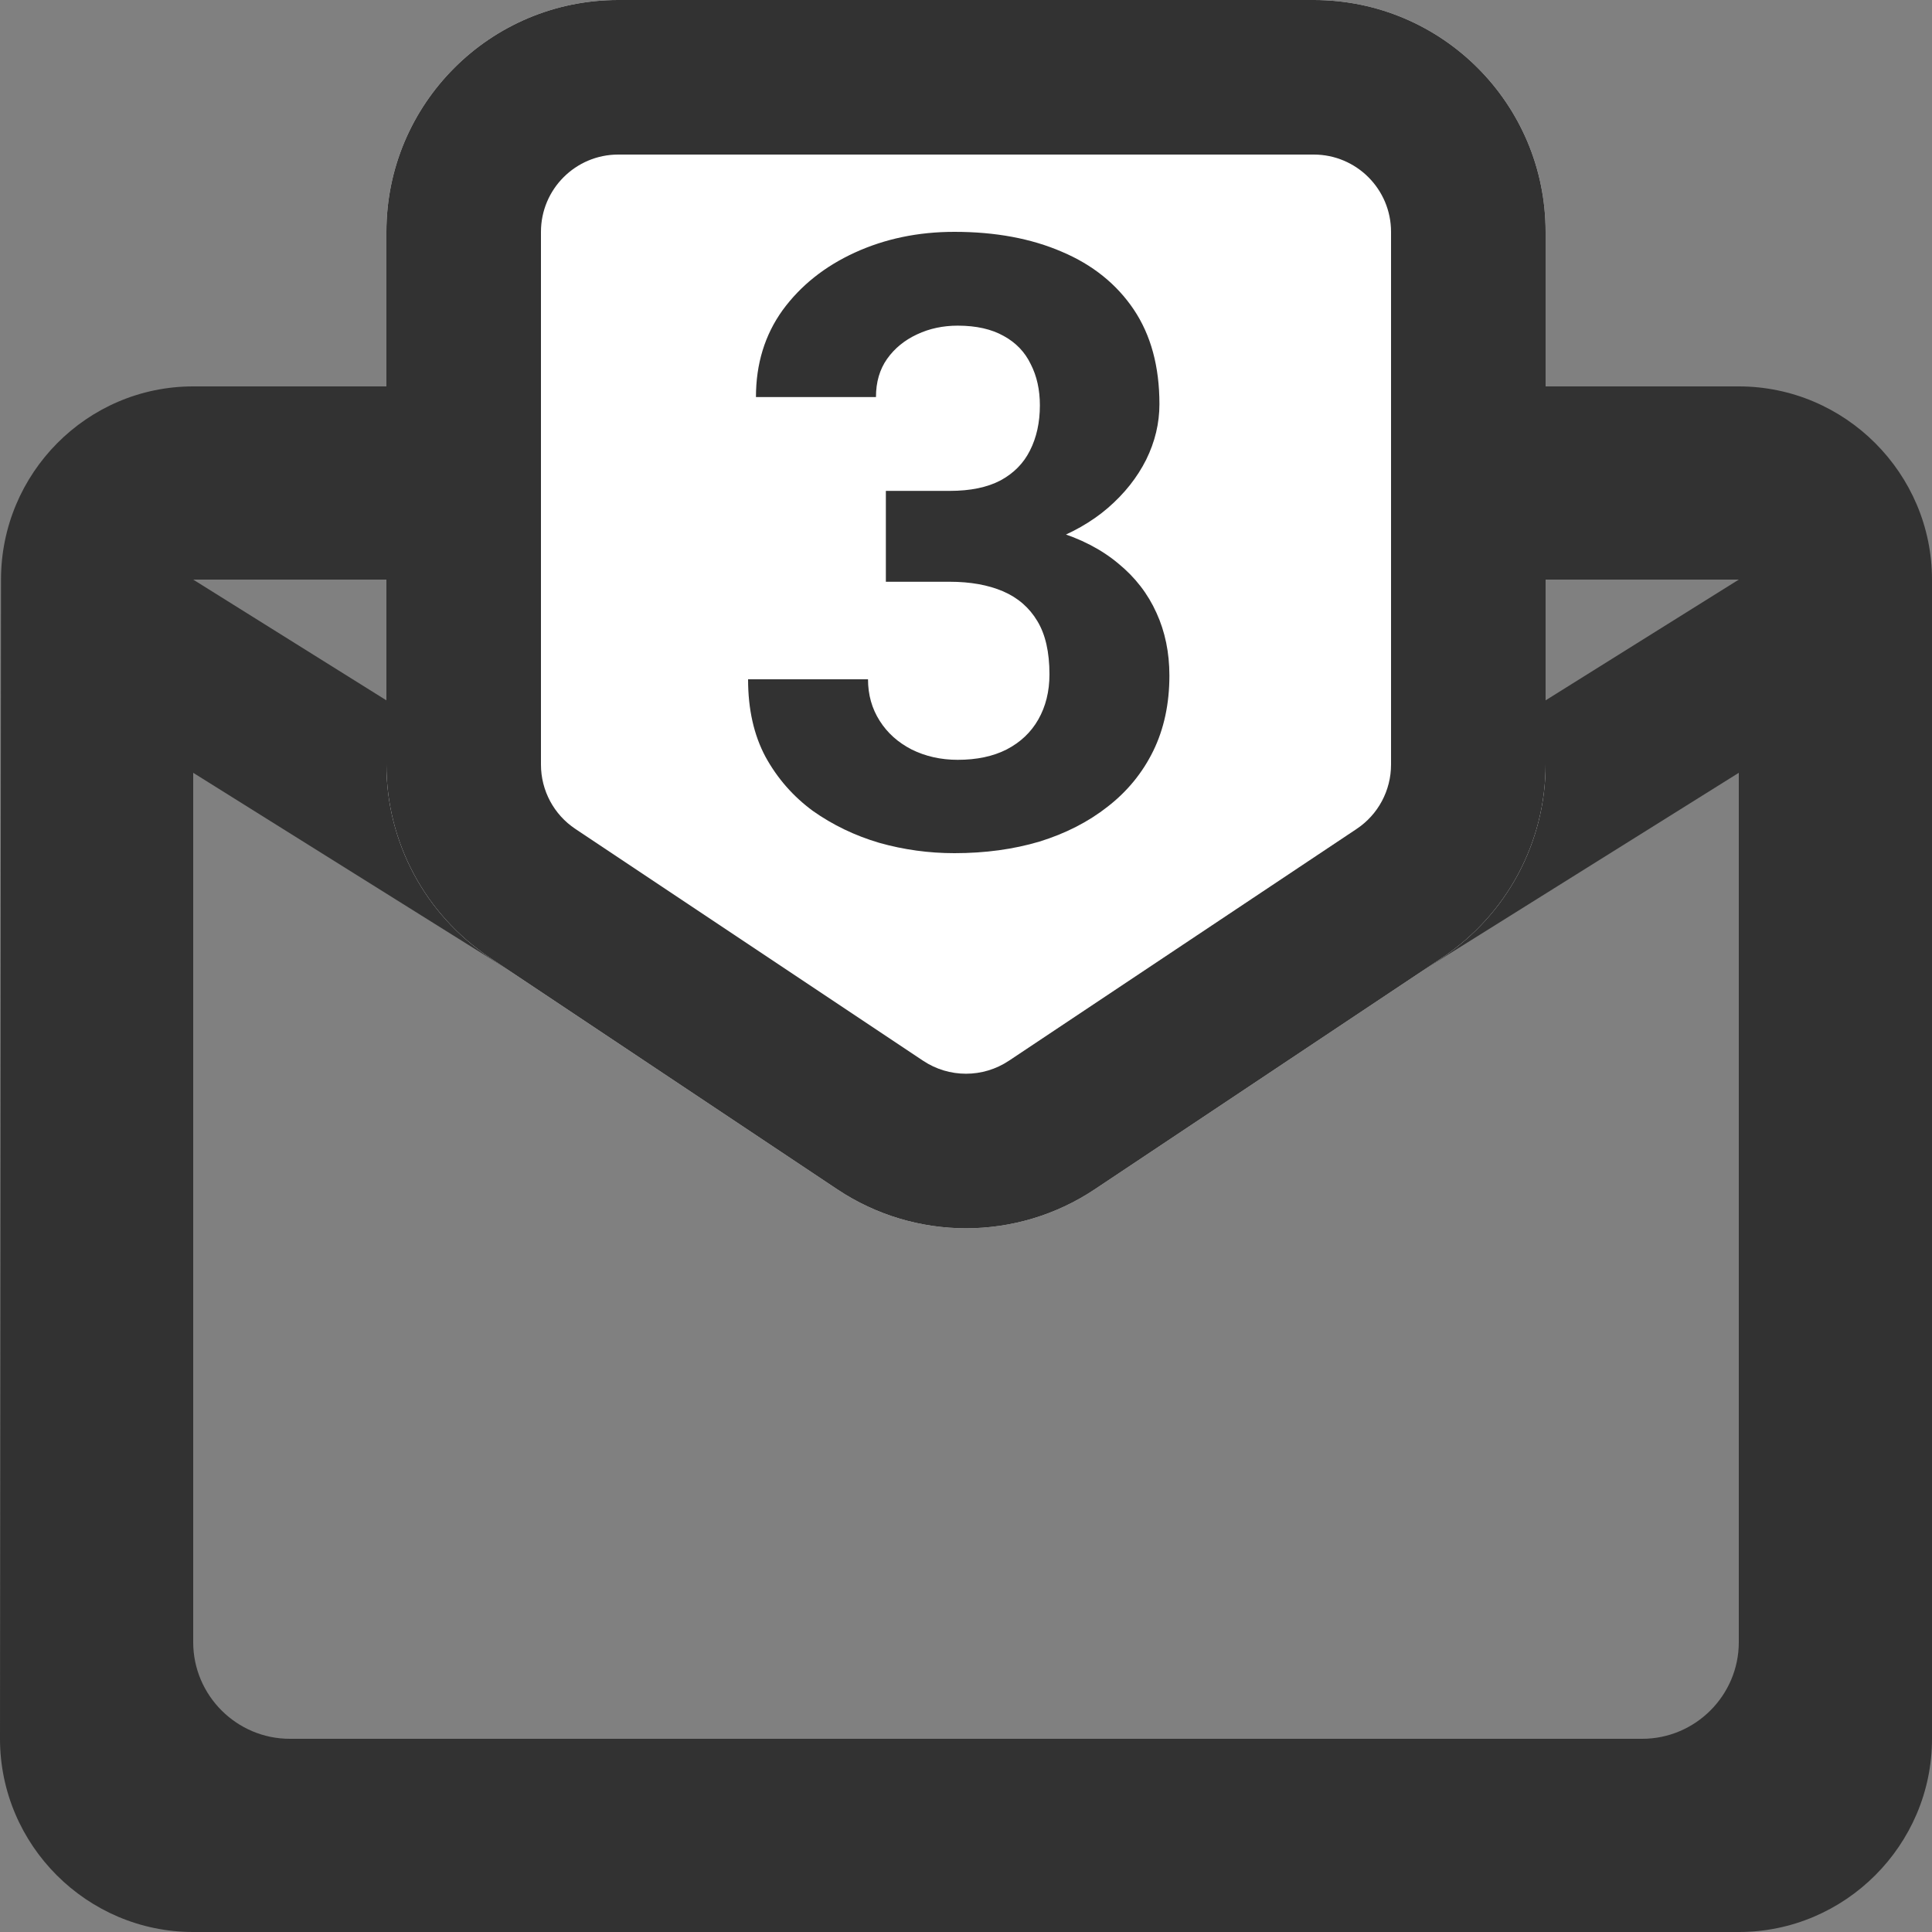 <svg width="25" height="25" viewBox="0 0 25 25" fill="none" xmlns="http://www.w3.org/2000/svg">
<rect x="0" y="0" width="25" height="25" fill="#808080" stroke="none"/>
<path d="M22.5 5H2.5C1.125 5 0.013 6.125 0.013 7.5L0 22.5C0 23.875 1.125 25 2.5 25H22.5C23.875 25 25 23.875 25 22.5V7.5C25 6.125 23.875 5 22.5 5ZM21.25 22.5H3.75C3.062 22.5 2.5 21.938 2.5 21.25V10L11.175 15.425C11.988 15.938 13.012 15.938 13.825 15.425L22.5 10V21.25C22.5 21.938 21.938 22.5 21.25 22.5ZM12.5 13.75L2.5 7.5H22.5L12.5 13.75Z" fill="#323232"/>
<path d="M5 3C5 1.343 6.343 0 8 0H17C18.657 0 20 1.343 20 3V9.894C20 10.898 19.499 11.834 18.664 12.391L14.164 15.391C13.156 16.062 11.844 16.062 10.836 15.391L6.336 12.391C5.501 11.834 5 10.898 5 9.894V3Z" fill="white"/>
<path fill-rule="evenodd" clip-rule="evenodd" d="M17 2H8C7.448 2 7 2.448 7 3V9.894C7 10.229 7.167 10.541 7.445 10.726L11.945 13.726C12.281 13.95 12.719 13.95 13.055 13.726L17.555 10.726C17.833 10.541 18 10.229 18 9.894V3C18 2.448 17.552 2 17 2ZM8 0C6.343 0 5 1.343 5 3V9.894C5 10.898 5.501 11.834 6.336 12.391L10.836 15.391C11.844 16.062 13.156 16.062 14.164 15.391L18.664 12.391C19.499 11.834 20 10.898 20 9.894V3C20 1.343 18.657 0 17 0H8Z" fill="#323232"/>
<path d="M11.463 6.352H12.29C12.556 6.352 12.774 6.307 12.946 6.217C13.118 6.124 13.245 5.995 13.327 5.831C13.413 5.662 13.456 5.467 13.456 5.245C13.456 5.045 13.417 4.867 13.338 4.713C13.263 4.556 13.146 4.434 12.989 4.348C12.831 4.259 12.633 4.214 12.393 4.214C12.203 4.214 12.027 4.251 11.866 4.327C11.705 4.402 11.576 4.507 11.479 4.644C11.383 4.78 11.335 4.944 11.335 5.138H9.782C9.782 4.708 9.897 4.334 10.126 4.015C10.359 3.696 10.67 3.448 11.06 3.269C11.451 3.09 11.88 3 12.35 3C12.88 3 13.343 3.086 13.741 3.258C14.138 3.426 14.448 3.675 14.67 4.004C14.892 4.334 15.003 4.742 15.003 5.229C15.003 5.476 14.946 5.716 14.831 5.949C14.716 6.178 14.552 6.386 14.337 6.572C14.126 6.754 13.868 6.901 13.563 7.012C13.259 7.12 12.917 7.173 12.538 7.173H11.463V6.352ZM11.463 7.528V6.728H12.538C12.964 6.728 13.338 6.776 13.66 6.873C13.982 6.969 14.253 7.109 14.471 7.292C14.69 7.471 14.854 7.684 14.965 7.931C15.076 8.174 15.132 8.444 15.132 8.742C15.132 9.107 15.062 9.433 14.922 9.719C14.783 10.002 14.586 10.242 14.332 10.439C14.081 10.636 13.787 10.786 13.451 10.89C13.114 10.99 12.747 11.04 12.35 11.04C12.02 11.04 11.696 10.996 11.377 10.906C11.062 10.813 10.776 10.675 10.518 10.493C10.264 10.306 10.06 10.074 9.906 9.794C9.755 9.512 9.68 9.177 9.68 8.79H11.232C11.232 8.991 11.283 9.17 11.383 9.327C11.483 9.485 11.621 9.608 11.796 9.698C11.975 9.787 12.174 9.832 12.393 9.832C12.64 9.832 12.851 9.787 13.026 9.698C13.205 9.605 13.341 9.476 13.435 9.311C13.531 9.143 13.58 8.948 13.58 8.726C13.58 8.439 13.528 8.21 13.424 8.038C13.32 7.863 13.171 7.734 12.978 7.651C12.785 7.569 12.556 7.528 12.29 7.528H11.463Z" fill="#323232"/>
</svg>
